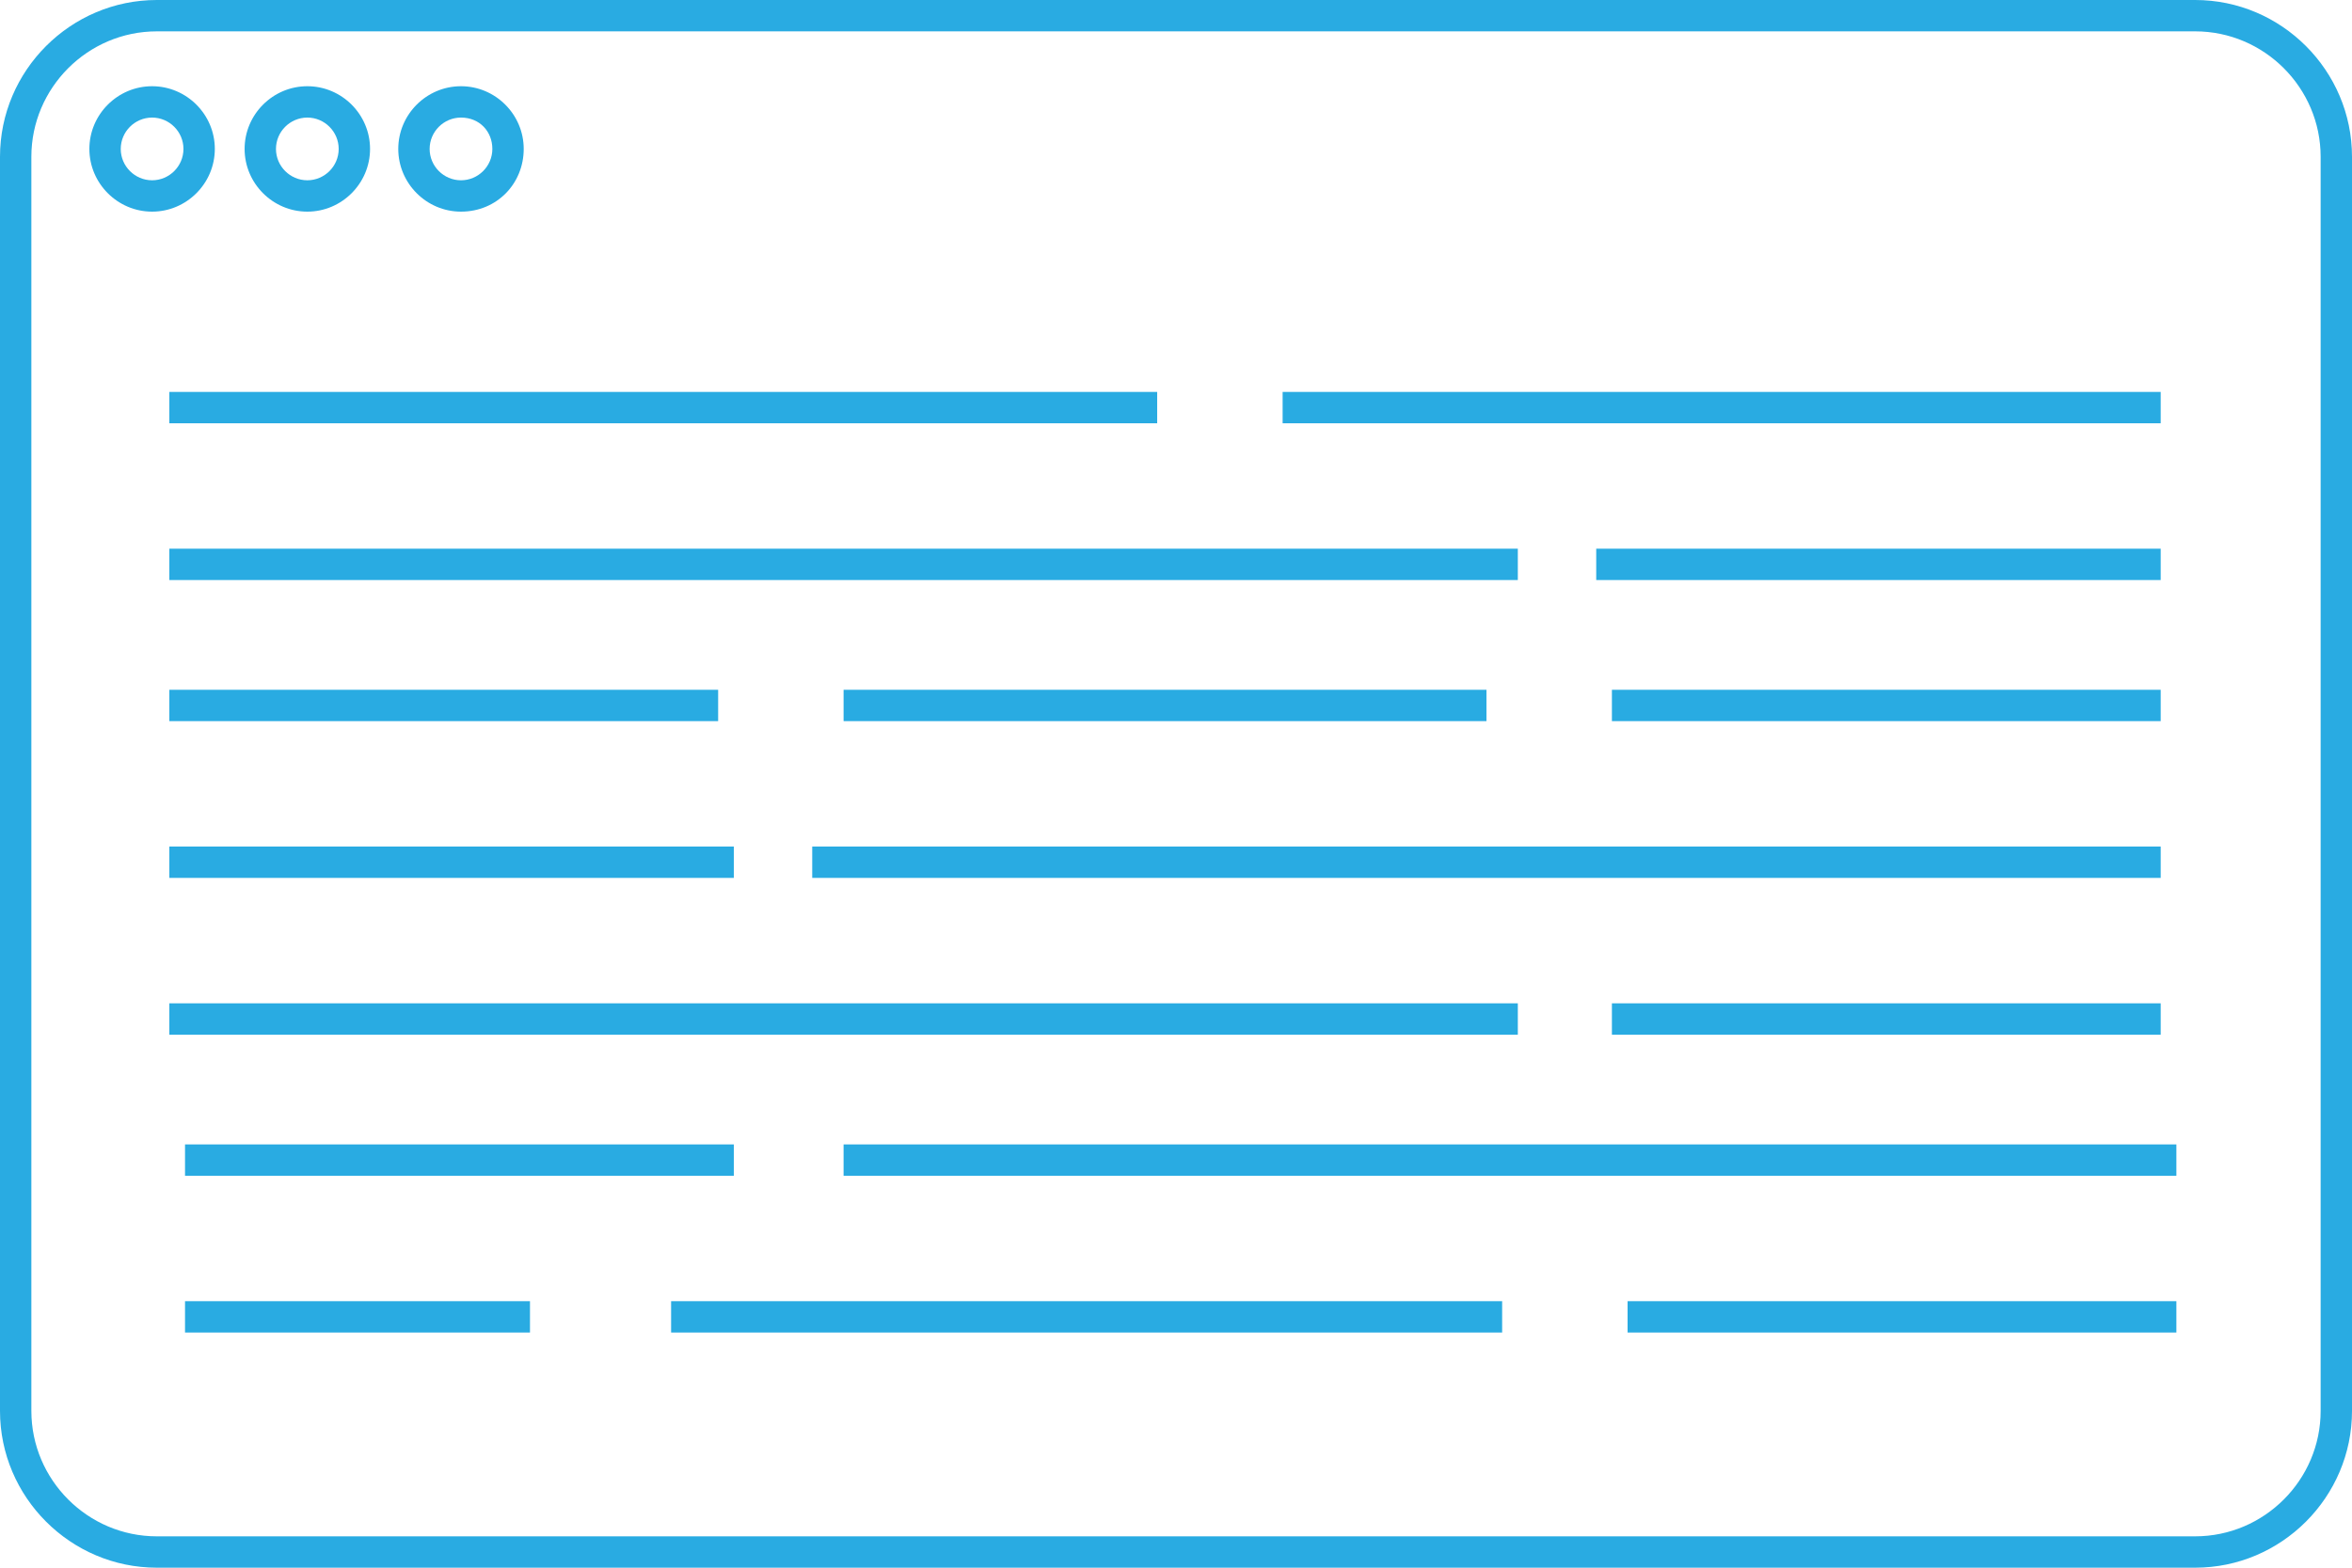 <?xml version="1.0" encoding="utf-8"?>
<!-- Generator: Adobe Illustrator 19.0.0, SVG Export Plug-In . SVG Version: 6.00 Build 0)  -->
<svg version="1.1" id="Layer_1" xmlns="http://www.w3.org/2000/svg" xmlns:xlink="http://www.w3.org/1999/xlink" x="0px" y="0px"
	 viewBox="0 0 150 100" style="enable-background:new 0 0 150 100; fill: #29ABE2" xml:space="preserve">
<path id="XMLID_291_" d="M140,2c4.4,0,8,3.6,8,8v80c0,4.4-3.6,8-8,8H10c-4.4,0-8-3.6-8-8V10c0-4.4,3.6-8,8-8H140 M140,0
	H10C4.5,0,0,4.5,0,10v80c0,5.5,4.5,10,10,10h130c5.5,0,10-4.5,10-10V10C150,4.5,145.5,0,140,0L140,0z M9.7,13.5c-2.2,0-4-1.8-4-4
	s1.8-4,4-4s4,1.8,4,4S11.9,13.5,9.7,13.5z M9.7,7.5c-1.1,0-2,0.9-2,2s0.9,2,2,2s2-0.9,2-2S10.8,7.5,9.7,7.5z M19.6,13.5
	c-2.2,0-4-1.8-4-4s1.8-4,4-4s4,1.8,4,4S21.8,13.5,19.6,13.5z M19.6,7.5c-1.1,0-2,0.9-2,2s0.9,2,2,2s2-0.9,2-2S20.7,7.5,19.6,7.5z
	 M29.4,13.5c-2.2,0-4-1.8-4-4s1.8-4,4-4s4,1.8,4,4S31.7,13.5,29.4,13.5z M29.4,7.5c-1.1,0-2,0.9-2,2s0.9,2,2,2s2-0.9,2-2
	S30.6,7.5,29.4,7.5z M137.8,27h-56v-2h56V27z M73.8,27h-63v-2h63V27z M137.8,46h-35v-2h35V46z M94.8,46h-41v-2h41V46z M45.8,46h-35
	v-2h35V46z M137.8,66h-35v-2h35V66z M96.8,66h-86v-2h86V66z M138.8,75h-85v-2h85V75z M46.8,75h-35v-2h35V75z M138.8,85h-35v-2h35V85
	z M95.8,85h-53v-2h53V85z M33.8,85h-22v-2h22V85z M137.8,37h-36v-2h36V37z M96.8,37h-86v-2h86V37z M137.8,56h-86v-2h86V56z M46.8,56
	h-36v-2h36V56z"/>
</svg>
